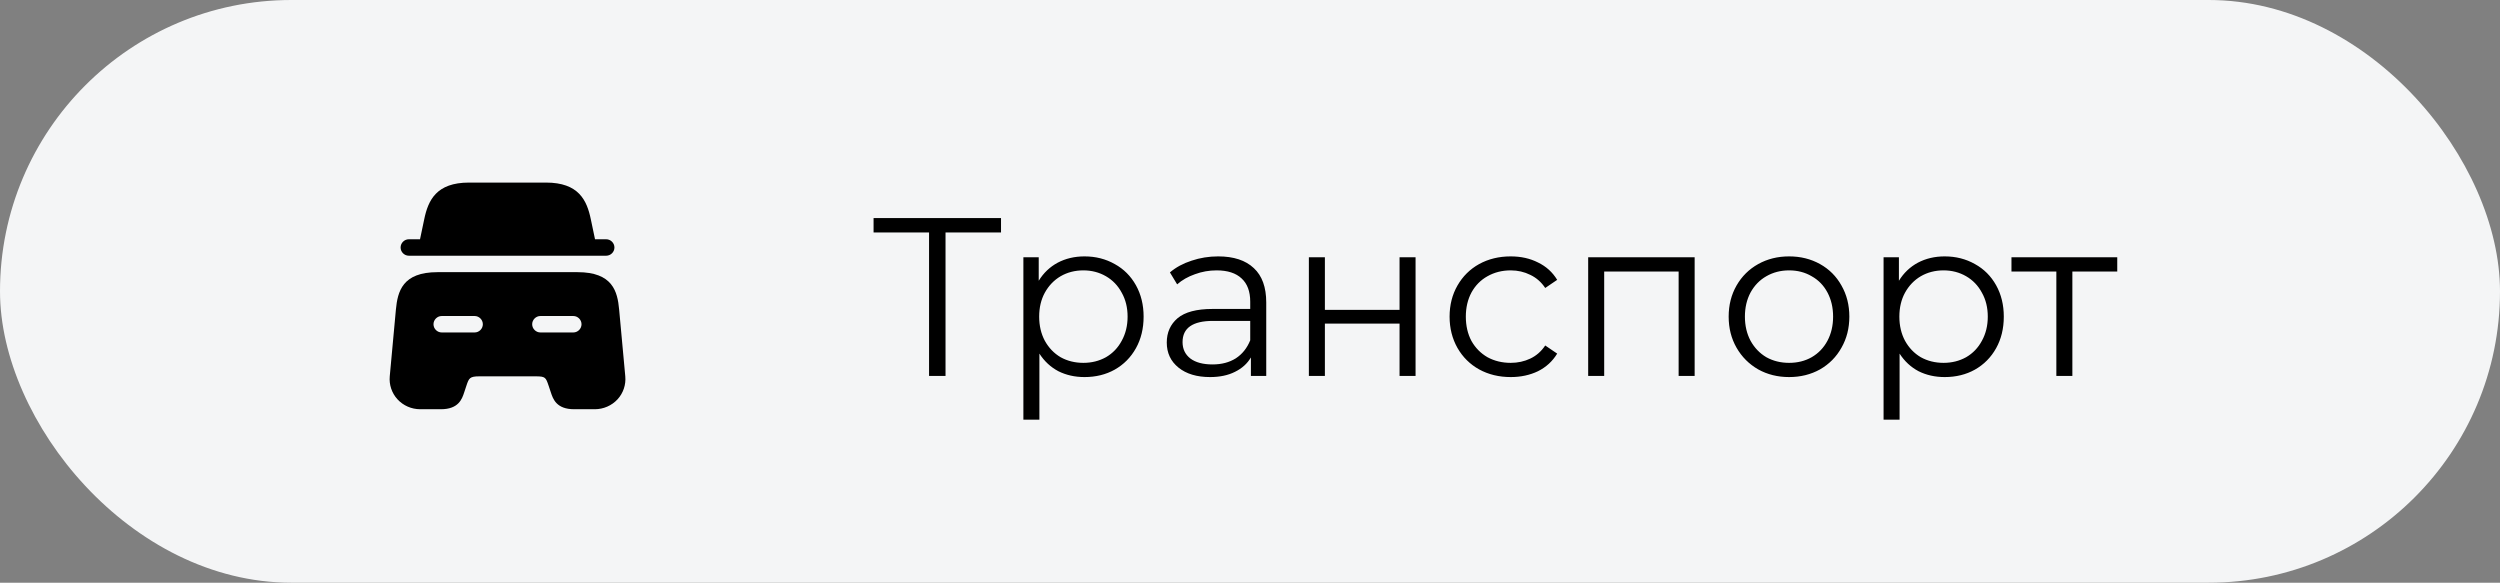 <svg width="133" height="31" viewBox="0 0 133 31" fill="none" xmlns="http://www.w3.org/2000/svg">
<rect x="0" y="0" width="133" height="31" fill="#808080" stroke="none"/>
<rect width="133" height="31" rx="15.5" fill="#F4F5F6"/>
<path d="M32.688 13.167C32.688 13.406 32.489 13.604 32.25 13.604H21.75C21.511 13.604 21.312 13.406 21.312 13.167C21.312 12.928 21.511 12.729 21.75 12.729H22.345L22.567 11.673C22.777 10.652 23.214 9.713 24.953 9.713H29.047C30.786 9.713 31.223 10.652 31.433 11.673L31.655 12.729H32.25C32.489 12.729 32.688 12.928 32.688 13.167Z" fill="black"/>
<path d="M32.938 16.468C32.851 15.506 32.594 14.479 30.722 14.479H23.278C21.406 14.479 21.155 15.506 21.062 16.468L20.735 20.021C20.694 20.464 20.84 20.907 21.143 21.24C21.452 21.578 21.89 21.771 22.357 21.771H23.453C24.398 21.771 24.579 21.228 24.696 20.872L24.812 20.522C24.947 20.12 24.982 20.021 25.507 20.021H28.493C29.018 20.021 29.036 20.079 29.187 20.522L29.304 20.872C29.421 21.228 29.602 21.771 30.547 21.771H31.643C32.104 21.771 32.547 21.578 32.857 21.24C33.16 20.907 33.306 20.464 33.265 20.021L32.938 16.468ZM25.25 17.687H23.5C23.261 17.687 23.062 17.489 23.062 17.25C23.062 17.011 23.261 16.812 23.5 16.812H25.25C25.489 16.812 25.687 17.011 25.687 17.25C25.687 17.489 25.489 17.687 25.25 17.687ZM30.5 17.687H28.75C28.511 17.687 28.312 17.489 28.312 17.25C28.312 17.011 28.511 16.812 28.75 16.812H30.5C30.739 16.812 30.937 17.011 30.937 17.25C30.937 17.489 30.739 17.687 30.5 17.687Z" fill="black"/>
<path d="M53.254 12.368H50.302V20H49.426V12.368H46.474V11.6H53.254V12.368ZM57.696 13.64C58.288 13.64 58.824 13.776 59.304 14.048C59.784 14.312 60.16 14.688 60.432 15.176C60.704 15.664 60.84 16.22 60.84 16.844C60.84 17.476 60.704 18.036 60.432 18.524C60.16 19.012 59.784 19.392 59.304 19.664C58.832 19.928 58.296 20.06 57.696 20.06C57.184 20.06 56.72 19.956 56.304 19.748C55.896 19.532 55.56 19.22 55.296 18.812V22.328H54.444V13.688H55.26V14.936C55.516 14.52 55.852 14.2 56.268 13.976C56.692 13.752 57.168 13.64 57.696 13.64ZM57.636 19.304C58.076 19.304 58.476 19.204 58.836 19.004C59.196 18.796 59.476 18.504 59.676 18.128C59.884 17.752 59.988 17.324 59.988 16.844C59.988 16.364 59.884 15.94 59.676 15.572C59.476 15.196 59.196 14.904 58.836 14.696C58.476 14.488 58.076 14.384 57.636 14.384C57.188 14.384 56.784 14.488 56.424 14.696C56.072 14.904 55.792 15.196 55.584 15.572C55.384 15.94 55.284 16.364 55.284 16.844C55.284 17.324 55.384 17.752 55.584 18.128C55.792 18.504 56.072 18.796 56.424 19.004C56.784 19.204 57.188 19.304 57.636 19.304ZM64.808 13.64C65.632 13.64 66.264 13.848 66.704 14.264C67.144 14.672 67.364 15.28 67.364 16.088V20H66.548V19.016C66.356 19.344 66.072 19.6 65.696 19.784C65.328 19.968 64.888 20.06 64.376 20.06C63.672 20.06 63.112 19.892 62.696 19.556C62.28 19.22 62.072 18.776 62.072 18.224C62.072 17.688 62.264 17.256 62.648 16.928C63.04 16.6 63.66 16.436 64.508 16.436H66.512V16.052C66.512 15.508 66.36 15.096 66.056 14.816C65.752 14.528 65.308 14.384 64.724 14.384C64.324 14.384 63.94 14.452 63.572 14.588C63.204 14.716 62.888 14.896 62.624 15.128L62.24 14.492C62.56 14.22 62.944 14.012 63.392 13.868C63.84 13.716 64.312 13.64 64.808 13.64ZM64.508 19.388C64.988 19.388 65.4 19.28 65.744 19.064C66.088 18.84 66.344 18.52 66.512 18.104V17.072H64.532C63.452 17.072 62.912 17.448 62.912 18.2C62.912 18.568 63.052 18.86 63.332 19.076C63.612 19.284 64.004 19.388 64.508 19.388ZM69.632 13.688H70.484V16.484H74.456V13.688H75.308V20H74.456V17.216H70.484V20H69.632V13.688ZM80.37 20.06C79.746 20.06 79.186 19.924 78.69 19.652C78.202 19.38 77.818 19 77.538 18.512C77.258 18.016 77.118 17.46 77.118 16.844C77.118 16.228 77.258 15.676 77.538 15.188C77.818 14.7 78.202 14.32 78.69 14.048C79.186 13.776 79.746 13.64 80.37 13.64C80.914 13.64 81.398 13.748 81.822 13.964C82.254 14.172 82.594 14.48 82.842 14.888L82.206 15.32C81.998 15.008 81.734 14.776 81.414 14.624C81.094 14.464 80.746 14.384 80.37 14.384C79.914 14.384 79.502 14.488 79.134 14.696C78.774 14.896 78.49 15.184 78.282 15.56C78.082 15.936 77.982 16.364 77.982 16.844C77.982 17.332 78.082 17.764 78.282 18.14C78.49 18.508 78.774 18.796 79.134 19.004C79.502 19.204 79.914 19.304 80.37 19.304C80.746 19.304 81.094 19.228 81.414 19.076C81.734 18.924 81.998 18.692 82.206 18.38L82.842 18.812C82.594 19.22 82.254 19.532 81.822 19.748C81.39 19.956 80.906 20.06 80.37 20.06ZM90.155 13.688V20H89.303V14.444H85.343V20H84.491V13.688H90.155ZM95.181 20.06C94.573 20.06 94.025 19.924 93.537 19.652C93.049 19.372 92.665 18.988 92.385 18.5C92.105 18.012 91.965 17.46 91.965 16.844C91.965 16.228 92.105 15.676 92.385 15.188C92.665 14.7 93.049 14.32 93.537 14.048C94.025 13.776 94.573 13.64 95.181 13.64C95.789 13.64 96.337 13.776 96.825 14.048C97.313 14.32 97.693 14.7 97.965 15.188C98.245 15.676 98.385 16.228 98.385 16.844C98.385 17.46 98.245 18.012 97.965 18.5C97.693 18.988 97.313 19.372 96.825 19.652C96.337 19.924 95.789 20.06 95.181 20.06ZM95.181 19.304C95.629 19.304 96.029 19.204 96.381 19.004C96.741 18.796 97.021 18.504 97.221 18.128C97.421 17.752 97.521 17.324 97.521 16.844C97.521 16.364 97.421 15.936 97.221 15.56C97.021 15.184 96.741 14.896 96.381 14.696C96.029 14.488 95.629 14.384 95.181 14.384C94.733 14.384 94.329 14.488 93.969 14.696C93.617 14.896 93.337 15.184 93.129 15.56C92.929 15.936 92.829 16.364 92.829 16.844C92.829 17.324 92.929 17.752 93.129 18.128C93.337 18.504 93.617 18.796 93.969 19.004C94.329 19.204 94.733 19.304 95.181 19.304ZM103.458 13.64C104.05 13.64 104.586 13.776 105.066 14.048C105.546 14.312 105.922 14.688 106.194 15.176C106.466 15.664 106.602 16.22 106.602 16.844C106.602 17.476 106.466 18.036 106.194 18.524C105.922 19.012 105.546 19.392 105.066 19.664C104.594 19.928 104.058 20.06 103.458 20.06C102.946 20.06 102.482 19.956 102.066 19.748C101.658 19.532 101.322 19.22 101.058 18.812V22.328H100.206V13.688H101.022V14.936C101.278 14.52 101.614 14.2 102.03 13.976C102.454 13.752 102.93 13.64 103.458 13.64ZM103.398 19.304C103.838 19.304 104.238 19.204 104.598 19.004C104.958 18.796 105.238 18.504 105.438 18.128C105.646 17.752 105.75 17.324 105.75 16.844C105.75 16.364 105.646 15.94 105.438 15.572C105.238 15.196 104.958 14.904 104.598 14.696C104.238 14.488 103.838 14.384 103.398 14.384C102.95 14.384 102.546 14.488 102.186 14.696C101.834 14.904 101.554 15.196 101.346 15.572C101.146 15.94 101.046 16.364 101.046 16.844C101.046 17.324 101.146 17.752 101.346 18.128C101.554 18.504 101.834 18.796 102.186 19.004C102.546 19.204 102.95 19.304 103.398 19.304ZM112.638 14.444H110.25V20H109.398V14.444H107.01V13.688H112.638V14.444Z" fill="black"/>
</svg>

